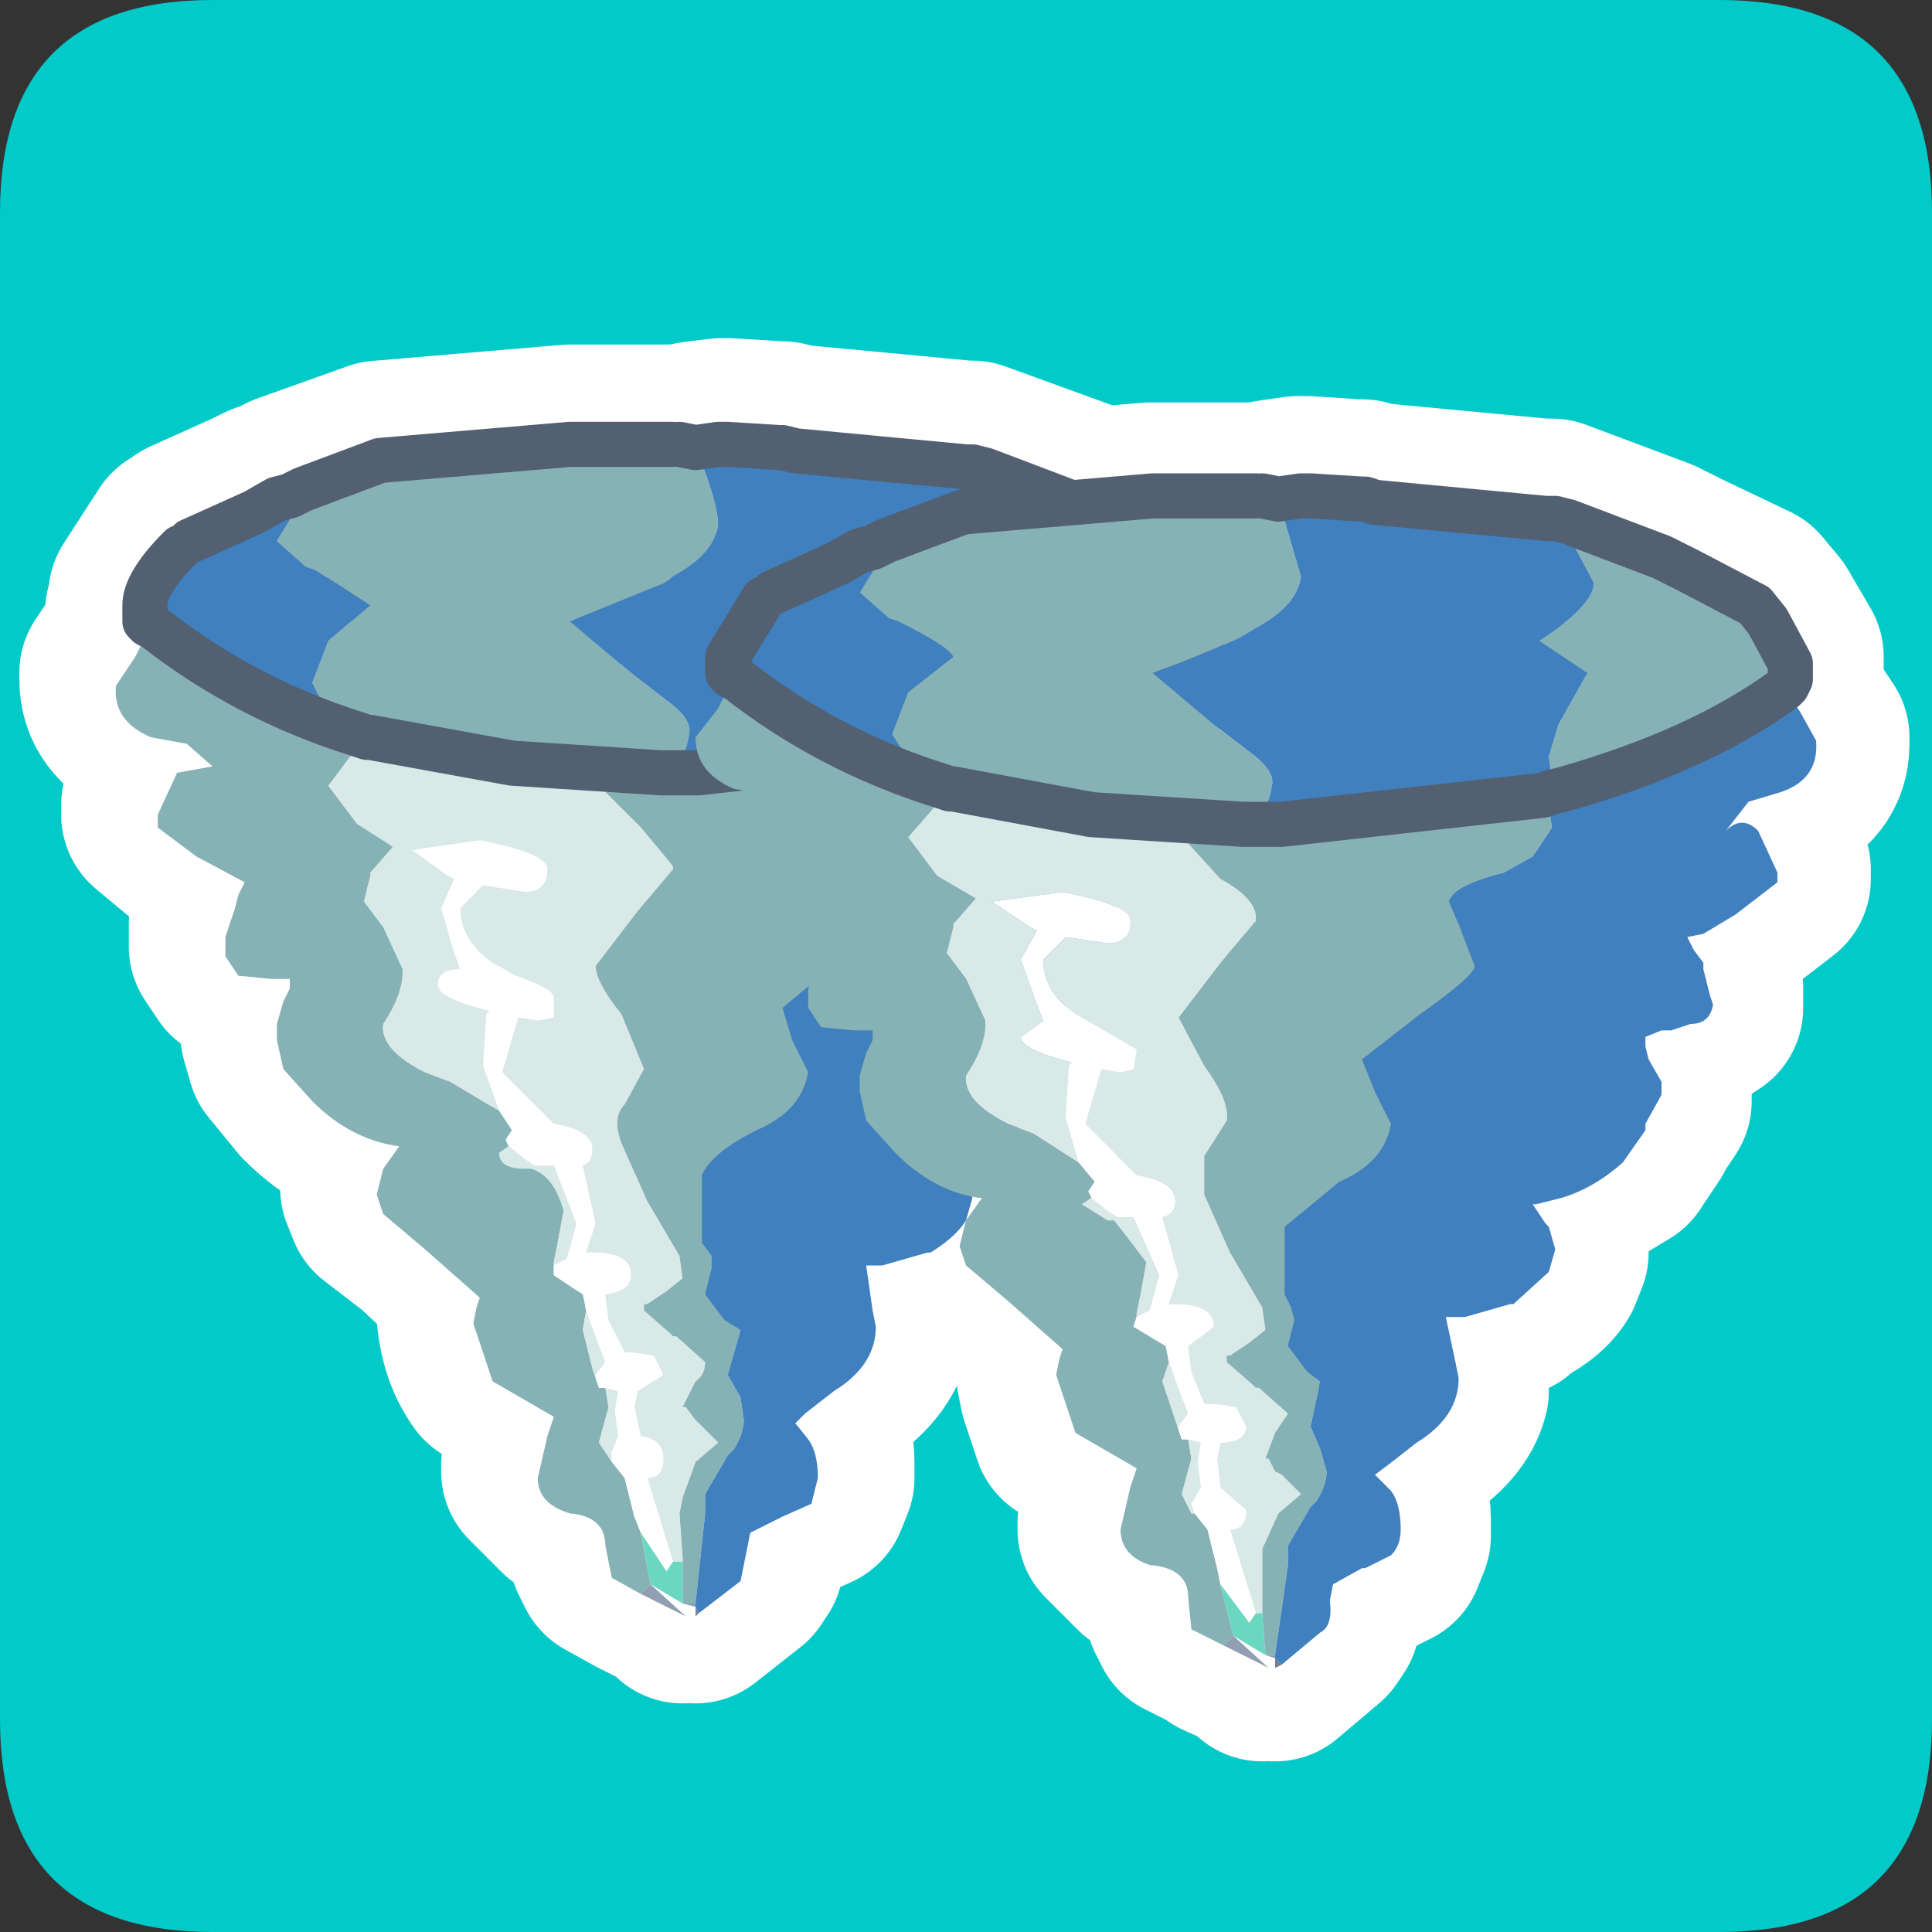 <?xml version="1.0" encoding="UTF-8" standalone="no"?>
<svg xmlns:ffdec="https://www.free-decompiler.com/flash" xmlns:xlink="http://www.w3.org/1999/xlink" ffdec:objectType="frame" height="30.0px" width="30.0px" xmlns="http://www.w3.org/2000/svg">
  <rect width="100%" height="100%" fill="#333333" stroke="none"/>
  <g transform="matrix(1.0, 0.0, 0.0, 1.0, 0.0, 0.0)">
    <use ffdec:characterId="1" height="30.0" transform="matrix(1.0, 0.0, 0.0, 1.0, 0.0, 0.0)" width="30.0" xlink:href="#shape0"/>
    <use ffdec:characterId="3" height="30.0" transform="matrix(1.0, 0.0, 0.0, 1.0, 0.0, 0.0)" width="30.0" xlink:href="#sprite0"/>
  </g>
  <defs>
    <g id="shape0" transform="matrix(1.0, 0.0, 0.0, 1.0, 0.0, 0.0)">
      <path d="M0.0 0.0 L30.0 0.0 30.0 30.0 0.0 30.0 0.0 0.0" fill="#33cc66" fill-opacity="0.0" fill-rule="evenodd" stroke="none"/>
    </g>
    <g id="sprite0" transform="matrix(1.0, 0.0, 0.0, 1.0, 30.0, 30.0)">
      <use ffdec:characterId="2" height="30.0" transform="matrix(1.0, 0.0, 0.0, 1.0, -30.0, -30.0)" width="30.0" xlink:href="#shape1"/>
    </g>
    <g id="shape1" transform="matrix(1.0, 0.0, 0.0, 1.0, 30.0, 30.0)">
      <path d="M0.0 -26.7 L0.0 -3.3 Q0.0 0.0 -3.3 0.0 L-26.7 0.0 Q-30.0 0.0 -30.0 -3.3 L-30.0 -26.7 Q-30.0 -30.0 -26.7 -30.0 L-3.3 -30.0 Q0.0 -30.0 0.0 -26.7" fill="#02cac9" fill-rule="evenodd" stroke="none"/>
      <path d="M-5.9 -21.95 L-4.3 -21.35 -3.9 -21.1 -2.85 -20.6 -2.6 -20.3 -2.25 -19.7 -2.25 -19.55 -2.25 -19.45 -2.35 -19.35 -2.35 -19.4 -2.4 -19.35 Q-3.7 -18.4 -5.75 -17.8 L-5.95 -17.75 -5.75 -17.8 Q-3.7 -18.4 -2.4 -19.35 L-2.35 -19.4 -2.25 -19.55 -2.35 -19.4 -2.35 -19.35 -2.4 -19.3 Q-3.7 -18.3 -5.75 -17.75 L-5.95 -17.65 -5.95 -17.75 -5.95 -17.85 -6.0 -18.25 -5.9 -18.7 -5.4 -19.55 -5.7 -19.75 -6.15 -20.0 Q-5.3 -20.6 -5.3 -20.9 -5.3 -21.3 -5.7 -21.7 -5.9 -21.8 -5.95 -21.85 L-5.9 -21.95 M-11.05 -4.45 L-11.55 -4.7 -11.65 -5.0 -11.55 -4.8 -11.05 -4.55 -11.0 -4.5 -11.05 -4.45 M-11.65 -5.3 Q-11.7 -5.65 -12.2 -5.7 -12.7 -5.85 -12.7 -6.25 L-12.2 -5.75 Q-11.7 -5.7 -11.65 -5.3 M-12.4 -7.2 L-13.4 -7.7 -13.6 -8.4 -13.4 -7.8 -12.4 -7.25 -12.4 -7.2 M-13.6 -9.05 Q-14.1 -9.7 -14.45 -9.8 L-15.1 -10.3 -15.2 -10.65 -15.1 -10.4 -14.45 -9.9 -13.6 -9.1 -13.6 -9.05 M-14.85 -11.4 Q-15.6 -11.45 -16.15 -12.1 L-16.6 -12.6 -16.7 -13.0 -16.6 -12.7 -16.15 -12.15 Q-15.6 -11.55 -14.85 -11.45 L-14.8 -11.45 -14.85 -11.4 M-16.5 -14.0 L-16.8 -14.0 -17.35 -14.05 -17.55 -14.3 -17.55 -14.4 -17.35 -14.1 -16.8 -14.05 -16.5 -14.05 -16.5 -14.0 M-17.25 -15.5 L-18.0 -15.85 -18.6 -16.35 -18.6 -16.45 -18.0 -15.95 -17.2 -15.6 -17.25 -15.5 M-17.85 -17.35 L-18.1 -17.6 -18.7 -17.75 Q-19.3 -18.0 -19.25 -18.55 -19.25 -18.05 -18.7 -17.8 L-18.1 -17.7 -17.75 -17.35 -17.85 -17.35 M-16.5 -21.5 L-15.15 -22.0 -12.15 -22.25 -10.55 -22.25 -10.5 -22.25 -10.2 -22.2 -9.9 -21.05 Q-9.9 -20.6 -10.55 -20.25 -10.65 -20.15 -10.8 -20.1 L-12.15 -19.55 -11.2 -18.7 -10.55 -18.25 Q-10.3 -18.0 -10.35 -17.8 L-10.55 -17.3 -10.6 -17.25 -10.7 -17.15 -10.15 -17.15 -6.15 -17.6 -6.0 -17.45 -5.95 -17.15 Q-5.95 -16.95 -6.25 -16.7 -6.4 -16.6 -6.75 -16.45 L-7.55 -16.0 -7.45 -15.6 Q-7.15 -15.35 -7.2 -14.95 L-8.05 -14.25 -8.9 -13.55 -8.75 -13.05 -8.5 -12.5 Q-8.55 -11.95 -9.25 -11.65 L-10.1 -10.95 -10.1 -9.9 -10.0 -9.65 -9.95 -9.45 -10.1 -9.1 -9.75 -8.7 -9.55 -8.55 -9.7 -7.85 -9.55 -7.45 -9.45 -7.15 -9.7 -6.55 -10.1 -5.95 -10.1 -5.7 -10.25 -4.3 -10.4 -4.3 -10.5 -5.7 -10.45 -5.9 -10.2 -6.5 -9.9 -6.8 -10.15 -7.05 -10.25 -7.15 -10.35 -7.3 -10.4 -7.35 -10.25 -7.7 -10.1 -8.05 Q-10.1 -8.2 -10.55 -8.45 L-11.0 -8.8 -11.0 -8.95 Q-10.85 -9.0 -10.8 -9.2 L-10.55 -9.45 Q-10.3 -9.45 -11.0 -10.55 -11.65 -11.65 -11.35 -12.05 L-11.0 -12.55 -11.4 -13.4 -11.8 -14.2 -11.15 -15.0 -10.55 -15.7 -10.55 -15.75 Q-10.55 -16.05 -11.1 -16.35 L-11.65 -16.9 -10.75 -17.15 -13.1 -17.35 -15.25 -17.75 -15.35 -17.8 -15.25 -17.8 -13.1 -17.4 -10.75 -17.25 -10.7 -17.25 -10.6 -17.25 -10.7 -17.25 -10.75 -17.25 -13.1 -17.4 -15.25 -17.8 -15.35 -17.8 -15.4 -17.8 -16.0 -18.2 Q-16.2 -18.25 -16.2 -18.6 L-15.95 -19.2 -15.25 -19.8 -16.1 -20.3 -16.3 -20.4 -16.7 -20.75 -16.3 -21.45 -16.5 -21.4 -16.5 -21.5" fill="#9db7b6" fill-rule="evenodd" stroke="none"/>
      <path d="M-2.35 -19.35 L-2.35 -19.3 -2.35 -19.2 -2.4 -19.3 -2.35 -19.35 M-10.15 -4.15 L-10.25 -4.1 -10.25 -4.2 -10.2 -4.15 -10.15 -4.15" fill="#74808e" fill-rule="evenodd" stroke="none"/>
      <path d="M-9.9 -22.25 L-9.7 -22.25 -8.95 -22.2 -8.85 -22.2 -8.7 -22.2 -6.05 -21.95 -5.95 -21.85 Q-5.9 -21.8 -5.7 -21.7 -5.3 -21.3 -5.3 -20.9 -5.3 -20.6 -6.15 -20.0 L-5.7 -19.75 -5.4 -19.55 -5.9 -18.7 -6.0 -18.25 -5.95 -17.85 -5.95 -17.75 -5.95 -17.65 -5.75 -17.75 Q-3.7 -18.3 -2.4 -19.3 L-2.35 -19.2 -2.15 -18.9 -1.85 -18.45 Q-1.8 -17.85 -2.4 -17.65 L-2.9 -17.55 -3.25 -17.2 -3.3 -17.15 -2.9 -17.6 -2.4 -17.75 Q-1.85 -17.95 -1.85 -18.45 -1.85 -17.95 -2.4 -17.75 L-2.9 -17.6 -3.3 -17.15 -3.25 -17.2 -3.3 -17.1 Q-3.05 -17.35 -2.75 -17.1 L-2.45 -16.5 -2.45 -16.45 -2.45 -16.35 -2.45 -16.25 -3.1 -15.8 -3.65 -15.5 -3.8 -15.4 -3.85 -15.5 -3.65 -15.6 -3.1 -15.85 -2.45 -16.35 -3.1 -15.85 -3.65 -15.6 -3.85 -15.5 -3.8 -15.4 -3.85 -15.4 -3.75 -15.2 -3.65 -15.0 -3.6 -14.95 -3.5 -14.65 -3.5 -14.6 -3.5 -14.5 -3.5 -14.35 Q-3.5 -14.05 -3.8 -14.05 L-4.15 -14.0 -4.25 -14.0 -4.55 -13.85 -4.55 -13.95 -4.25 -14.05 -4.15 -14.05 -3.8 -14.15 -3.5 -14.35 -3.8 -14.15 -4.15 -14.05 -4.25 -14.05 -4.55 -13.95 -4.55 -13.85 -4.55 -13.75 -4.45 -13.55 -4.3 -13.2 -4.3 -13.05 -4.3 -12.9 -4.5 -12.5 -4.55 -12.45 -4.85 -11.95 Q-5.3 -11.55 -5.85 -11.4 L-6.15 -11.25 -6.25 -11.35 -6.2 -11.35 -5.85 -11.45 -4.85 -12.05 -4.55 -12.5 -4.5 -12.6 -4.3 -12.9 -4.5 -12.6 -4.55 -12.5 -4.85 -12.05 -5.85 -11.45 -6.2 -11.35 -6.25 -11.35 -6.15 -11.25 -6.25 -11.25 -6.05 -11.0 -6.0 -10.95 -5.9 -10.75 -5.9 -10.55 -6.0 -10.25 -6.6 -9.75 -6.6 -9.7 -7.3 -9.55 -7.5 -9.55 -7.6 -9.55 -7.6 -9.65 -7.5 -9.65 -7.3 -9.65 -6.6 -9.8 -6.6 -9.85 Q-6.15 -10.05 -6.0 -10.3 L-5.9 -10.55 -6.0 -10.3 Q-6.15 -10.05 -6.6 -9.85 L-6.6 -9.8 -7.3 -9.65 -7.5 -9.65 -7.6 -9.65 -7.6 -9.55 -7.6 -9.5 -7.45 -8.85 -7.45 -8.65 -7.45 -8.55 -7.45 -8.4 Q-7.5 -7.95 -8.1 -7.6 -8.35 -7.3 -8.55 -7.25 L-8.65 -7.1 -8.7 -7.15 -8.7 -7.2 -8.55 -7.3 Q-8.35 -7.4 -8.1 -7.65 -7.55 -8.0 -7.45 -8.4 -7.55 -8.0 -8.1 -7.65 -8.35 -7.4 -8.55 -7.3 L-8.7 -7.2 -8.7 -7.15 -8.65 -7.1 -8.7 -7.1 -8.7 -7.05 -8.5 -6.8 -8.35 -6.4 -8.35 -6.15 -8.45 -5.85 Q-8.55 -5.7 -8.85 -5.65 L-8.9 -5.65 -9.4 -5.4 -9.45 -5.25 -9.45 -5.15 -9.45 -5.05 -9.45 -4.85 -9.55 -4.6 -10.15 -4.15 -10.2 -4.15 -10.25 -4.2 -10.25 -4.3 -10.1 -5.7 -10.1 -5.95 -9.7 -6.55 -9.45 -7.15 -9.55 -7.45 -9.7 -7.85 -9.55 -8.55 -9.75 -8.7 -10.1 -9.1 -9.95 -9.45 -10.0 -9.65 -10.1 -9.9 -10.1 -10.95 -9.25 -11.65 Q-8.55 -11.95 -8.5 -12.5 L-8.75 -13.05 -8.9 -13.55 -8.05 -14.25 -7.2 -14.95 Q-7.15 -15.35 -7.45 -15.6 L-7.55 -16.0 -6.75 -16.45 Q-6.4 -16.6 -6.25 -16.7 -5.95 -16.95 -5.95 -17.15 L-6.0 -17.45 -6.15 -17.6 -10.15 -17.15 -10.7 -17.15 -10.6 -17.25 -10.15 -17.25 -6.15 -17.7 -5.95 -17.75 -6.15 -17.7 -10.15 -17.25 -10.6 -17.25 -10.55 -17.3 -10.35 -17.8 Q-10.3 -18.0 -10.55 -18.25 L-11.2 -18.7 -12.15 -19.55 -10.8 -20.1 Q-10.65 -20.15 -10.55 -20.25 -9.9 -20.6 -9.9 -21.05 L-10.2 -22.2 -9.9 -22.25 M-18.7 -19.5 L-18.75 -19.55 -18.75 -19.65 -18.75 -19.8 -18.75 -19.85 -18.25 -20.7 -18.1 -20.7 -18.1 -20.75 -18.05 -20.8 -17.1 -21.25 -16.9 -21.35 -16.8 -21.35 -16.7 -21.35 -16.5 -21.4 -16.3 -21.45 -16.7 -20.75 -16.3 -20.4 -16.1 -20.3 -15.25 -19.8 -15.95 -19.2 -16.2 -18.6 Q-16.2 -18.25 -16.0 -18.2 L-15.4 -17.8 Q-17.15 -18.35 -18.65 -19.5 L-18.7 -19.55 -18.75 -19.55 -18.7 -19.55 -18.65 -19.5 Q-17.15 -18.35 -15.4 -17.8 L-15.35 -17.8 -15.35 -17.75 Q-17.15 -18.25 -18.65 -19.4 L-18.7 -19.5 -18.7 -19.55 -18.7 -19.5 M-9.45 -4.85 L-9.55 -4.7 -10.2 -4.15 -9.55 -4.7 -9.45 -4.85 M-9.45 -5.25 L-9.4 -5.45 -8.9 -5.7 -8.85 -5.7 -8.45 -5.9 -8.35 -6.15 -8.45 -5.9 -8.85 -5.7 -8.9 -5.7 -9.4 -5.45 -9.45 -5.25" fill="#698e92" fill-rule="evenodd" stroke="none"/>
      <path d="M-10.25 -22.25 L-10.15 -22.25 -10.1 -22.25 -9.9 -22.25 -10.2 -22.2 -10.25 -22.25 M-6.05 -21.95 L-5.9 -21.95 -5.95 -21.85 -6.05 -21.95 M-10.25 -4.2 L-10.4 -4.3 -10.25 -4.3 -10.25 -4.2 M-10.95 -4.6 L-10.55 -4.3 -10.4 -4.15 -10.35 -4.1 -11.05 -4.45 -11.0 -4.5 -10.95 -4.6 M-18.7 -19.45 L-18.7 -19.5 -18.65 -19.4 -18.75 -19.3 -18.7 -19.45 M-16.7 -21.4 L-16.5 -21.5 -16.5 -21.4 -16.7 -21.35 -16.7 -21.4 M-15.35 -17.8 L-15.25 -17.75 -15.35 -17.75 -15.35 -17.8 M-10.55 -4.3 L-11.0 -4.5 -10.55 -4.3" fill="#929fb2" fill-rule="evenodd" stroke="none"/>
      <path d="M-10.5 -22.25 L-10.25 -22.25 -10.2 -22.2 -10.5 -22.25 M-16.7 -21.35 L-16.8 -21.35 -16.7 -21.4 -16.7 -21.35" fill="#c1d3e7" fill-rule="evenodd" stroke="none"/>
      <path d="M-10.4 -4.3 L-10.95 -4.6 Q-11.25 -5.15 -11.0 -5.6 L-11.25 -6.25 -11.0 -6.25 Q-10.75 -6.25 -10.75 -6.55 L-11.15 -6.9 Q-11.55 -6.95 -11.55 -6.6 L-11.5 -6.5 -11.55 -6.5 -11.7 -6.8 -11.6 -7.3 -11.65 -7.65 -11.2 -7.6 -10.75 -7.85 Q-10.75 -8.25 -11.2 -8.2 -11.75 -8.15 -11.75 -7.85 L-11.75 -7.8 -11.85 -7.9 -12.0 -8.55 -11.9 -8.95 -11.85 -8.95 -11.9 -9.05 -11.9 -9.1 -11.75 -9.1 Q-11.2 -9.1 -11.2 -9.4 -11.2 -9.75 -11.85 -9.7 L-12.4 -9.5 -12.4 -9.6 -12.35 -9.85 -12.3 -10.4 Q-12.45 -10.95 -12.75 -11.0 L-12.9 -11.0 -13.25 -11.25 -13.15 -11.4 -12.9 -11.2 -12.25 -11.05 Q-11.85 -11.05 -11.85 -11.35 -11.85 -11.65 -12.5 -11.7 L-13.05 -11.65 -14.05 -12.35 -14.45 -12.5 Q-15.15 -12.9 -15.1 -13.25 -14.75 -13.75 -14.75 -14.05 L-14.75 -14.1 -15.1 -14.75 -15.4 -15.15 -15.25 -15.6 -14.95 -16.05 -15.5 -16.4 -15.95 -16.95 -15.6 -17.35 -15.35 -17.75 -15.25 -17.75 -13.1 -17.35 -10.75 -17.15 -11.65 -16.9 -11.1 -16.35 Q-10.55 -16.05 -10.55 -15.75 L-10.55 -15.7 -11.15 -15.0 -11.8 -14.2 -11.4 -13.4 -11.0 -12.55 -11.35 -12.05 Q-11.65 -11.65 -11.0 -10.55 -10.3 -9.45 -10.55 -9.45 L-10.8 -9.2 Q-10.85 -9.0 -11.0 -8.95 L-11.0 -8.8 -10.55 -8.45 Q-10.1 -8.2 -10.1 -8.05 L-10.25 -7.7 -10.4 -7.35 -10.35 -7.3 -10.25 -7.15 -10.15 -7.05 -9.9 -6.8 -10.2 -6.5 -10.45 -5.9 -10.5 -5.7 -10.4 -4.3 M-14.25 -13.85 Q-14.25 -13.6 -12.7 -13.35 L-12.45 -13.4 -12.4 -13.65 Q-12.4 -13.85 -13.3 -14.1 -14.25 -14.3 -14.25 -13.85 M-13.6 -16.15 L-14.65 -16.0 Q-14.65 -15.85 -14.1 -15.6 L-12.85 -15.35 Q-12.55 -15.35 -12.55 -15.65 -12.55 -15.9 -13.6 -16.15" fill="#bfd0d0" fill-rule="evenodd" stroke="none"/>
      <path d="M-13.05 -11.65 L-12.5 -11.7 Q-11.85 -11.65 -11.85 -11.35 -11.85 -11.05 -12.25 -11.05 L-12.9 -11.2 -13.15 -11.4 -13.2 -11.45 -13.05 -11.65 M-12.4 -9.5 L-11.85 -9.7 Q-11.2 -9.75 -11.2 -9.4 -11.2 -9.1 -11.75 -9.1 L-11.9 -9.1 Q-12.45 -9.15 -12.45 -9.4 L-12.4 -9.5 M-11.75 -7.8 L-11.75 -7.85 Q-11.75 -8.15 -11.2 -8.2 -10.75 -8.25 -10.75 -7.85 L-11.2 -7.6 -11.65 -7.65 -11.7 -7.65 -11.75 -7.8 M-11.5 -6.5 L-11.55 -6.6 Q-11.55 -6.95 -11.15 -6.9 L-10.75 -6.55 Q-10.75 -6.25 -11.0 -6.25 L-11.25 -6.25 -11.5 -6.5 M-13.6 -16.15 Q-12.55 -15.9 -12.55 -15.65 -12.55 -15.35 -12.85 -15.35 L-14.1 -15.6 Q-14.65 -15.85 -14.65 -16.0 L-13.6 -16.15 M-14.25 -13.85 Q-14.25 -14.3 -13.3 -14.1 -12.4 -13.85 -12.4 -13.65 L-12.45 -13.4 -12.7 -13.35 Q-14.25 -13.6 -14.25 -13.85" fill="#ffffff" fill-rule="evenodd" stroke="none"/>
      <path d="M-2.25 -19.7 L-2.25 -19.8 -2.6 -20.4 -2.85 -20.7 -3.9 -21.2 -4.3 -21.4 -5.9 -22.0 -6.05 -22.0 -8.7 -22.25 -8.85 -22.3 -8.95 -22.3 -9.7 -22.35 -9.85 -22.35 -10.2 -22.3 -10.5 -22.25 M-5.95 -17.75 L-5.75 -17.8 Q-3.7 -18.4 -2.4 -19.35 L-2.35 -19.4 -2.25 -19.55 -2.25 -19.7 M-2.35 -19.35 L-2.35 -19.3 -2.15 -19.0 -1.85 -18.55 -1.85 -18.45 Q-1.85 -17.95 -2.4 -17.75 L-2.9 -17.6 -3.3 -17.15 -3.25 -17.2 -2.75 -17.15 -2.45 -16.5 -2.45 -16.45 -2.45 -16.35 -3.1 -15.85 -3.65 -15.6 -3.85 -15.5 -3.8 -15.4 -3.75 -15.3 -3.65 -15.1 -3.6 -15.0 -3.5 -14.65 -3.5 -14.6 -3.5 -14.5 -3.5 -14.35 -3.8 -14.15 -4.15 -14.05 -4.25 -14.05 -4.55 -13.95 -4.55 -13.85 -4.45 -13.6 -4.3 -13.25 -4.3 -13.2 -4.3 -13.05 -4.3 -12.9 -4.5 -12.6 -4.55 -12.5 -4.85 -12.05 -5.85 -11.45 -6.2 -11.35 -6.25 -11.35 -6.15 -11.25 -6.05 -11.05 -6.0 -11.0 -5.9 -10.75 -5.9 -10.55 -6.0 -10.3 Q-6.15 -10.05 -6.6 -9.85 L-6.6 -9.8 -7.3 -9.65 -7.5 -9.65 -7.6 -9.65 -7.6 -9.55 -7.45 -8.95 -7.45 -8.85 -7.45 -8.65 -7.45 -8.55 -7.45 -8.4 Q-7.55 -8.0 -8.1 -7.65 -8.35 -7.4 -8.55 -7.3 L-8.7 -7.2 -8.7 -7.15 -8.65 -7.1 -8.5 -6.9 Q-8.35 -6.75 -8.35 -6.4 L-8.35 -6.15 -8.45 -5.9 -8.85 -5.7 -8.9 -5.7 -9.4 -5.45 -9.45 -5.25 -9.45 -5.15 -9.45 -5.05 -9.45 -4.85 -9.55 -4.7 -10.2 -4.15 M-10.55 -4.3 L-10.4 -4.15 M-11.65 -5.0 L-11.65 -5.1 -11.65 -5.25 -11.65 -5.3 Q-11.7 -5.7 -12.2 -5.75 L-12.7 -6.25 -12.7 -6.35 -12.55 -7.0 -12.4 -7.2 -12.4 -7.25 -13.4 -7.8 -13.6 -8.4 -13.65 -8.65 -13.65 -8.75 -13.65 -9.0 -13.6 -9.05 -13.6 -9.1 -14.45 -9.9 -15.1 -10.4 -15.2 -10.65 -15.2 -10.75 -15.1 -11.1 -14.85 -11.4 -14.8 -11.45 -14.85 -11.45 Q-15.6 -11.55 -16.15 -12.15 L-16.6 -12.7 -16.7 -13.0 -16.7 -13.15 -16.7 -13.25 -16.7 -13.35 -16.65 -13.7 -16.5 -13.9 -16.5 -14.0 -16.5 -14.05 -16.8 -14.05 -17.35 -14.1 -17.55 -14.4 -17.55 -14.65 -17.55 -14.75 -17.4 -15.15 -17.35 -15.4 -17.25 -15.5 -17.2 -15.6 -18.0 -15.95 -18.6 -16.45 -18.6 -16.5 -18.6 -16.6 -18.25 -17.25 -17.85 -17.35 -17.75 -17.35 -18.1 -17.7 -18.7 -17.8 Q-19.25 -18.05 -19.25 -18.55 L-19.25 -18.65 -18.95 -19.1 -18.75 -19.35 -18.7 -19.45 -18.7 -19.5 -18.7 -19.55 -18.65 -19.5 Q-17.15 -18.35 -15.4 -17.8 L-15.35 -17.8 -15.25 -17.8 -13.1 -17.4 -10.75 -17.25 -10.7 -17.25 -10.6 -17.25 -10.15 -17.25 -6.15 -17.7 -5.95 -17.75 M-18.75 -19.55 L-18.8 -19.6 -18.75 -19.65 -18.75 -19.8 -18.75 -19.85 -18.25 -20.7 M-18.05 -20.8 L-17.1 -21.25 -16.9 -21.35 -16.7 -21.4 -16.5 -21.5 -15.15 -22.0 -12.15 -22.25 -10.55 -22.25 M-2.35 -19.35 L-2.35 -19.4 M-18.75 -19.65 L-18.75 -19.55 -18.7 -19.55 M-11.0 -4.5 L-10.55 -4.3 M-11.0 -4.5 L-11.05 -4.55 -11.55 -4.8 -11.65 -5.0" fill="none" stroke="#ffffff" stroke-linecap="round" stroke-linejoin="round" stroke-width="3.0"/>
      <path d="M-25.5 -22.3 L-25.3 -22.35 -25.7 -21.65 -25.25 -21.3 -25.1 -21.2 -24.25 -20.7 -24.9 -20.1 -25.15 -19.5 Q-25.15 -19.15 -24.95 -19.1 -24.45 -18.9 -24.35 -18.7 -26.15 -19.25 -27.6 -20.4 L-27.7 -20.45 -27.75 -20.45 -27.7 -20.45 -27.6 -20.4 Q-26.15 -19.25 -24.35 -18.7 L-24.3 -18.7 -24.3 -18.65 Q-26.15 -19.15 -27.6 -20.3 L-27.7 -20.4 -27.75 -20.45 -27.75 -20.55 -27.75 -20.7 -27.75 -20.75 -27.2 -21.6 -27.1 -21.6 -27.1 -21.65 -27.05 -21.7 -26.05 -22.15 -25.85 -22.25 -25.8 -22.25 -25.7 -22.25 -25.5 -22.3 M-19.6 -18.15 L-19.55 -18.2 Q-19.35 -18.35 -19.3 -18.7 -19.25 -18.9 -19.55 -19.15 L-20.2 -19.6 Q-21.15 -20.25 -21.15 -20.45 L-19.8 -21.0 Q-19.65 -21.05 -19.55 -21.15 -18.9 -21.5 -18.85 -21.95 L-19.2 -23.1 -18.85 -23.15 -18.7 -23.15 -17.9 -23.1 -17.85 -23.1 -17.65 -23.1 -15.0 -22.85 -14.95 -22.75 -14.7 -22.6 Q-14.3 -22.2 -14.3 -21.8 -14.3 -21.5 -15.15 -20.9 L-14.7 -20.65 -14.35 -20.45 -14.85 -19.6 -15.0 -19.15 -14.95 -18.75 -14.95 -18.65 -15.1 -18.6 -19.15 -18.15 -19.6 -18.15 -19.15 -18.15 -15.1 -18.6 -14.95 -18.65 -14.95 -18.55 -14.75 -18.65 Q-12.65 -19.2 -11.35 -20.2 L-11.3 -20.1 -11.1 -19.8 -10.8 -19.35 -10.8 -19.3 Q-10.85 -18.75 -11.4 -18.55 L-11.9 -18.45 -12.2 -18.1 -12.25 -18.05 -11.9 -18.5 -11.4 -18.65 Q-10.85 -18.85 -10.8 -19.3 -10.85 -18.85 -11.4 -18.65 L-11.9 -18.5 -12.25 -18.05 -12.2 -18.1 -12.25 -18.0 Q-12.0 -18.25 -11.7 -18.0 L-11.45 -17.4 -11.45 -17.35 -11.45 -17.25 -11.45 -17.15 -12.1 -16.7 -12.6 -16.4 -12.8 -16.3 -12.75 -16.1 -12.6 -15.9 -12.55 -15.85 -12.5 -15.55 -12.5 -15.5 -12.5 -15.4 -12.45 -15.25 -12.8 -14.95 -13.1 -14.9 -13.25 -14.9 -13.5 -14.75 -13.5 -14.85 -13.25 -14.95 -13.1 -14.95 -12.8 -15.05 Q-12.55 -15.05 -12.45 -15.25 -12.55 -15.05 -12.8 -15.05 L-13.1 -14.95 -13.25 -14.95 -13.5 -14.85 -13.5 -14.75 -13.5 -14.65 -13.45 -14.5 -13.45 -14.45 -13.25 -14.1 -13.25 -13.95 -13.25 -13.8 -13.45 -13.4 -13.5 -13.35 -13.85 -12.85 Q-14.3 -12.45 -14.8 -12.3 L-15.15 -12.15 -15.2 -12.25 -14.8 -12.35 -13.85 -12.95 -13.5 -13.4 -13.45 -13.5 -13.25 -13.8 -13.45 -13.5 -13.5 -13.4 -13.85 -12.95 -14.8 -12.35 -15.2 -12.25 -15.15 -12.15 -15.2 -12.15 -15.0 -11.9 -15.0 -11.85 -14.9 -11.65 -14.9 -11.45 -15.0 -11.15 Q-15.15 -10.85 -15.55 -10.65 L-15.6 -10.6 -16.3 -10.45 -16.5 -10.45 -16.55 -10.45 -16.55 -10.4 -16.45 -9.75 -16.4 -9.55 -16.4 -9.45 Q-16.4 -8.9 -17.05 -8.5 L-17.5 -8.15 -17.65 -8.0 -17.65 -8.1 -17.5 -8.2 -17.05 -8.55 Q-16.45 -8.95 -16.4 -9.45 -16.45 -8.95 -17.05 -8.55 L-17.5 -8.2 -17.65 -8.1 -17.65 -8.0 -17.65 -7.95 -17.45 -7.7 Q-17.3 -7.55 -17.3 -7.3 L-17.3 -7.05 -17.4 -6.75 Q-17.55 -6.6 -17.85 -6.55 L-18.35 -6.3 -18.4 -6.15 -18.4 -6.05 -18.4 -5.95 -18.4 -5.75 -18.5 -5.5 -19.15 -5.05 -19.2 -5.05 -19.2 -5.1 -19.2 -5.2 -19.05 -6.6 -19.05 -6.85 -18.7 -7.45 -18.45 -8.05 -18.5 -8.35 -18.7 -8.75 -18.5 -9.45 -18.75 -9.6 -19.05 -10.0 -18.95 -10.35 -18.95 -10.55 -19.1 -10.8 -19.1 -11.85 Q-18.95 -12.2 -18.25 -12.55 -17.55 -12.85 -17.45 -13.4 L-17.7 -13.95 -17.85 -14.45 -17.0 -15.15 -16.15 -15.85 Q-16.1 -16.25 -16.4 -16.5 L-16.55 -16.9 Q-16.5 -17.15 -15.7 -17.35 L-15.2 -17.6 -14.95 -18.05 -15.0 -18.35 -15.1 -18.5 -19.15 -18.05 -19.65 -18.05 -19.6 -18.15 M-27.7 -20.4 L-27.7 -20.45 -27.7 -20.4 M-12.8 -16.3 L-12.8 -16.4 -12.6 -16.5 -12.1 -16.75 -11.45 -17.25 -12.1 -16.75 -12.6 -16.5 -12.8 -16.4 -12.8 -16.3 M-16.55 -10.45 L-16.55 -10.55 -16.5 -10.55 -16.3 -10.55 -15.6 -10.7 -15.55 -10.75 -15.0 -11.2 -14.9 -11.45 -15.0 -11.2 -15.55 -10.75 -15.6 -10.7 -16.3 -10.55 -16.5 -10.55 -16.55 -10.55 -16.55 -10.45 M-18.4 -6.15 L-18.35 -6.35 -17.85 -6.6 -17.4 -6.8 -17.3 -7.05 -17.4 -6.8 -17.85 -6.6 -18.35 -6.35 -18.4 -6.15 M-18.4 -5.75 L-18.5 -5.6 -19.2 -5.05 -18.5 -5.6 -18.4 -5.75" fill="#698e92" fill-rule="evenodd" stroke="none"/>
      <path d="M-24.35 -18.7 Q-24.45 -18.9 -24.95 -19.1 -25.15 -19.15 -25.15 -19.5 L-24.9 -20.1 -24.25 -20.7 -25.1 -21.2 -25.25 -21.3 -25.7 -21.65 -25.3 -22.35 -25.5 -22.3 -25.5 -22.4 -24.1 -22.9 -21.15 -23.15 -19.55 -23.15 -19.45 -23.15 -19.2 -23.1 -18.85 -21.95 Q-18.9 -21.5 -19.55 -21.15 -19.65 -21.05 -19.8 -21.0 L-21.15 -20.45 Q-21.15 -20.25 -20.2 -19.6 L-19.55 -19.15 Q-19.25 -18.9 -19.3 -18.7 -19.35 -18.35 -19.55 -18.2 L-19.6 -18.15 -19.75 -18.15 -22.05 -18.3 -24.25 -18.7 -24.3 -18.7 -24.25 -18.7 -22.05 -18.3 -19.75 -18.15 -19.6 -18.15 -19.65 -18.05 -19.15 -18.05 -15.1 -18.5 -15.0 -18.35 -14.95 -18.05 -15.2 -17.6 -15.7 -17.35 Q-16.5 -17.15 -16.55 -16.9 L-16.4 -16.5 Q-16.1 -16.25 -16.15 -15.85 L-17.0 -15.15 -17.85 -14.45 -17.7 -13.95 -17.45 -13.4 Q-17.55 -12.85 -18.25 -12.55 -18.95 -12.2 -19.1 -11.85 L-19.1 -10.8 -18.95 -10.55 -18.95 -10.35 -19.05 -10.0 -18.75 -9.6 -18.5 -9.45 -18.7 -8.75 -18.5 -8.35 -18.45 -8.05 -18.7 -7.45 -19.05 -6.85 -19.05 -6.6 -19.2 -5.2 -19.4 -5.2 -19.45 -6.6 -19.4 -6.8 -19.2 -7.4 -18.85 -7.7 -19.15 -7.95 -19.2 -8.05 -19.35 -8.2 -19.4 -8.25 -19.2 -8.6 -19.05 -8.95 -19.5 -9.35 -19.55 -9.35 -20.0 -9.7 -20.0 -9.85 -19.95 -9.85 -19.8 -10.1 -19.5 -10.35 Q-19.25 -10.35 -19.95 -11.45 -20.65 -12.55 -20.3 -12.95 L-20.0 -13.45 -20.35 -14.3 -20.75 -15.1 -20.1 -15.9 -19.55 -16.6 -19.55 -16.65 -20.05 -17.25 -20.6 -17.8 -19.75 -18.05 -22.05 -18.25 -24.25 -18.65 -24.3 -18.7 -24.35 -18.7 M-28.2 -19.45 Q-28.2 -18.95 -27.65 -18.7 L-27.1 -18.6 -26.7 -18.25 -26.8 -18.25 -27.1 -18.5 -27.65 -18.65 Q-28.25 -18.9 -28.2 -19.45 M-27.55 -17.35 L-26.95 -16.85 -26.2 -16.5 -26.25 -16.4 -26.95 -16.75 -27.55 -17.25 -27.55 -17.35 M-26.5 -15.3 L-26.3 -15.0 -25.8 -14.95 -25.5 -14.95 -25.5 -14.9 -25.8 -14.9 -26.3 -14.95 -26.5 -15.2 -26.5 -15.3 M-25.7 -13.95 L-25.6 -13.6 -25.15 -13.05 Q-24.55 -12.45 -23.8 -12.35 L-23.8 -12.3 Q-24.55 -12.35 -25.15 -13.0 L-25.6 -13.5 -25.7 -13.95 M-24.15 -11.55 L-24.05 -11.3 -23.4 -10.8 -22.55 -10.0 -22.55 -9.95 -23.4 -10.7 -24.05 -11.2 -24.15 -11.55 M-22.65 -9.55 Q-22.6 -9.05 -22.35 -8.7 L-21.4 -8.15 -21.4 -8.1 -22.35 -8.6 -22.65 -9.55 M-21.65 -7.15 L-21.15 -6.65 Q-20.6 -6.6 -20.6 -6.15 -20.65 -6.55 -21.15 -6.6 -21.65 -6.75 -21.65 -7.15 M-20.6 -5.9 L-20.5 -5.7 -20.05 -5.45 -19.95 -5.4 -20.05 -5.35 -20.5 -5.6 -20.6 -5.9 M-14.95 -22.75 L-14.9 -22.85 -13.25 -22.25 -12.85 -22.0 -11.8 -21.5 -11.6 -21.2 -11.25 -20.6 -11.25 -20.45 -11.3 -20.3 -11.35 -20.25 Q-12.65 -19.3 -14.75 -18.7 L-14.95 -18.65 -14.75 -18.7 Q-12.65 -19.3 -11.35 -20.25 L-11.3 -20.3 -11.25 -20.45 -11.25 -20.35 -11.3 -20.25 -11.35 -20.2 Q-12.65 -19.2 -14.75 -18.65 L-14.95 -18.55 -14.95 -18.65 -14.95 -18.75 -15.0 -19.15 -14.85 -19.6 -14.35 -20.45 -14.7 -20.65 -15.15 -20.9 Q-14.3 -21.5 -14.3 -21.8 -14.3 -22.2 -14.7 -22.6 L-14.95 -22.75 M-11.3 -20.3 L-11.3 -20.25 -11.3 -20.3" fill="#9db7b6" fill-rule="evenodd" stroke="none"/>
      <path d="M-25.5 -22.3 L-25.7 -22.25 -25.7 -22.3 -25.5 -22.4 -25.5 -22.3 M-24.25 -18.65 L-24.3 -18.65 -24.3 -18.7 -24.25 -18.65 M-27.6 -20.3 L-27.75 -20.2 -27.7 -20.35 -27.7 -20.4 -27.6 -20.3 M-19.95 -5.4 L-19.9 -5.5 -19.55 -5.2 -19.4 -5.05 -19.35 -5.0 -20.05 -5.35 -19.95 -5.4 -19.55 -5.2 -19.95 -5.4 M-14.9 -22.85 L-14.95 -22.75 -15.0 -22.85 -14.9 -22.85 M-19.2 -5.1 L-19.4 -5.2 -19.2 -5.2 -19.2 -5.1 M-19.2 -23.15 L-19.15 -23.15 -19.05 -23.15 -18.85 -23.15 -19.2 -23.1 -19.2 -23.15" fill="#929fb2" fill-rule="evenodd" stroke="none"/>
      <path d="M-24.3 -18.65 L-24.25 -18.65 -22.05 -18.25 -19.75 -18.05 -20.6 -17.8 -20.05 -17.25 -19.55 -16.65 -19.55 -16.6 -20.1 -15.9 -20.75 -15.1 -20.35 -14.3 -20.0 -13.45 -20.3 -12.95 Q-20.65 -12.55 -19.95 -11.45 -19.25 -10.35 -19.5 -10.35 L-19.8 -10.1 -19.95 -9.85 -20.0 -9.85 -20.0 -9.7 -19.55 -9.35 -19.5 -9.35 -19.05 -8.95 -19.2 -8.6 -19.4 -8.25 -19.35 -8.2 -19.2 -8.05 -19.15 -7.95 -18.85 -7.7 -19.2 -7.4 -19.4 -6.8 -19.45 -6.6 -19.4 -5.2 -19.9 -5.5 Q-20.25 -6.05 -20.0 -6.5 L-20.25 -7.15 -20.0 -7.15 Q-19.7 -7.15 -19.7 -7.45 L-20.1 -7.8 -20.5 -7.5 -20.5 -7.4 -20.7 -7.7 -20.55 -8.2 -20.6 -8.55 -20.15 -8.5 Q-19.7 -8.5 -19.7 -8.75 -19.7 -9.15 -20.2 -9.1 L-20.75 -8.75 -20.75 -8.7 -20.8 -8.8 -20.95 -9.45 -20.9 -9.85 -20.8 -9.85 -20.85 -9.95 -20.9 -10.0 -20.75 -10.0 Q-20.2 -10.0 -20.2 -10.3 -20.2 -10.65 -20.8 -10.6 L-21.4 -10.4 -21.4 -10.5 -21.35 -10.75 -21.25 -11.3 -21.75 -11.9 -21.85 -11.9 Q-22.25 -11.9 -22.25 -12.15 L-22.1 -12.3 -21.85 -12.1 -21.2 -11.95 Q-20.8 -11.95 -20.8 -12.25 -20.8 -12.55 -21.45 -12.6 L-22.05 -12.55 Q-22.05 -12.8 -23.0 -13.25 L-23.4 -13.4 Q-24.1 -13.8 -24.05 -14.15 -23.75 -14.65 -23.75 -14.95 L-23.75 -15.0 -24.05 -15.65 -24.35 -16.05 -24.25 -16.5 -23.9 -16.95 -24.45 -17.3 -24.9 -17.85 -24.6 -18.25 -24.3 -18.65 M-21.4 -14.3 L-21.4 -14.55 Q-21.4 -14.75 -22.25 -15.0 -23.2 -15.2 -23.2 -14.75 L-21.65 -14.25 -21.4 -14.3 M-21.85 -16.25 Q-21.5 -16.25 -21.5 -16.55 -21.5 -16.8 -22.55 -17.05 L-23.6 -16.9 -23.05 -16.5 -21.85 -16.25" fill="#bfd0d0" fill-rule="evenodd" stroke="none"/>
      <path d="M-25.7 -22.25 L-25.8 -22.25 -25.7 -22.3 -25.7 -22.25 M-19.2 -23.1 L-19.45 -23.15 -19.2 -23.15 -19.2 -23.1" fill="#c1d3e7" fill-rule="evenodd" stroke="none"/>
      <path d="M-22.05 -12.55 L-21.45 -12.6 Q-20.8 -12.55 -20.8 -12.25 -20.8 -11.95 -21.2 -11.95 L-21.85 -12.1 -22.1 -12.3 -22.15 -12.35 -22.05 -12.55 M-21.4 -10.4 L-20.8 -10.6 Q-20.2 -10.65 -20.2 -10.3 -20.2 -10.0 -20.75 -10.0 L-20.9 -10.0 -21.4 -10.3 -21.4 -10.4 M-20.75 -8.7 L-20.75 -8.75 -20.2 -9.1 Q-19.7 -9.15 -19.7 -8.75 -19.7 -8.5 -20.15 -8.5 L-20.6 -8.55 -20.7 -8.55 -20.75 -8.7 M-20.5 -7.4 L-20.5 -7.5 -20.1 -7.8 -19.7 -7.45 Q-19.7 -7.15 -20.0 -7.15 L-20.25 -7.15 -20.5 -7.4 M-21.85 -16.25 L-23.05 -16.5 -23.6 -16.9 -22.55 -17.05 Q-21.5 -16.8 -21.5 -16.55 -21.5 -16.25 -21.85 -16.25 M-21.4 -14.3 L-21.65 -14.25 -23.2 -14.75 Q-23.2 -15.2 -22.25 -15.0 -21.4 -14.75 -21.4 -14.55 L-21.4 -14.3" fill="#ffffff" fill-rule="evenodd" stroke="none"/>
      <path d="M-11.35 -20.2 L-11.3 -20.25 -11.3 -20.2 -11.3 -20.1 -11.35 -20.2" fill="#74808e" fill-rule="evenodd" stroke="none"/>
      <path d="M-25.85 -22.25 L-26.05 -22.15 -27.05 -21.7 M-27.2 -21.6 L-27.75 -20.75 -27.75 -20.7 -27.75 -20.55 -27.75 -20.45 -27.7 -20.45 -27.6 -20.4 Q-26.15 -19.25 -24.35 -18.7 L-24.3 -18.7 -24.25 -18.7 -22.05 -18.3 -19.75 -18.15 -19.6 -18.15 -19.15 -18.15 -15.1 -18.6 -14.95 -18.65 -14.75 -18.7 Q-12.65 -19.3 -11.35 -20.25 L-11.3 -20.3 -11.25 -20.45 -11.25 -20.6 -11.25 -20.7 -11.6 -21.3 -11.8 -21.6 -12.85 -22.1 -13.25 -22.3 -14.9 -22.9 -15.0 -22.9 -17.65 -23.15 -17.85 -23.2 -17.9 -23.2 -18.7 -23.25 -18.8 -23.25 -19.2 -23.2 -19.45 -23.15 M-19.55 -23.15 L-21.15 -23.15 -24.1 -22.9 -25.5 -22.4 -25.7 -22.3 -25.85 -22.25 M-27.7 -20.35 L-27.75 -20.25 -27.9 -20.0 -28.2 -19.55 -28.2 -19.45 Q-28.2 -18.95 -27.65 -18.7 L-27.1 -18.6 -26.7 -18.25 -26.8 -18.25 -27.25 -18.15 -27.55 -17.5 -27.55 -17.4 -27.55 -17.35 -26.95 -16.85 -26.2 -16.5 -26.25 -16.4 -26.3 -16.3 -26.35 -16.05 -26.5 -15.65 -26.5 -15.55 -26.5 -15.3 -26.3 -15.0 -25.8 -14.95 -25.5 -14.95 -25.5 -14.9 -25.5 -14.8 -25.6 -14.6 -25.7 -14.25 -25.7 -14.15 -25.7 -14.05 -25.7 -13.95 -25.6 -13.6 -25.15 -13.05 Q-24.55 -12.45 -23.8 -12.35 L-23.8 -12.3 -24.05 -12.0 -24.15 -11.65 -24.15 -11.55 -24.05 -11.3 -23.4 -10.8 -22.55 -10.0 -22.55 -9.95 -22.6 -9.9 -22.65 -9.65 -22.65 -9.55 Q-22.6 -9.05 -22.35 -8.7 L-21.4 -8.15 -21.4 -8.1 -21.5 -7.9 -21.65 -7.25 -21.65 -7.15 -21.15 -6.65 Q-20.6 -6.6 -20.6 -6.15 L-20.6 -6.0 -20.6 -5.9 -20.5 -5.7 -20.05 -5.45 -19.95 -5.4 -19.55 -5.2 -19.4 -5.05 M-27.75 -20.45 L-27.8 -20.5 -27.75 -20.55 M-27.7 -20.45 L-27.7 -20.4 -27.7 -20.35 M-11.3 -20.25 L-11.3 -20.3 M-11.3 -20.25 L-11.3 -20.2 -11.1 -19.9 -10.8 -19.45 -10.8 -19.35 -10.8 -19.3 Q-10.85 -18.85 -11.4 -18.65 L-11.9 -18.5 -12.25 -18.05 -12.2 -18.1 -11.7 -18.05 -11.45 -17.4 -11.45 -17.35 -11.45 -17.25 -12.1 -16.75 -12.6 -16.5 -12.8 -16.4 -12.8 -16.3 -12.75 -16.2 -12.6 -16.0 -12.55 -15.9 -12.5 -15.55 -12.5 -15.5 -12.45 -15.35 -12.45 -15.25 Q-12.55 -15.05 -12.8 -15.05 L-13.1 -14.95 -13.25 -14.95 -13.5 -14.85 -13.5 -14.75 -13.45 -14.5 -13.25 -14.15 -13.25 -14.1 -13.25 -13.95 -13.25 -13.8 -13.45 -13.5 -13.5 -13.4 -13.85 -12.95 -14.8 -12.35 -15.2 -12.25 -15.15 -12.15 -15.0 -11.95 -15.0 -11.9 -14.9 -11.65 -14.9 -11.45 -15.0 -11.2 -15.55 -10.75 -15.6 -10.7 -16.3 -10.55 -16.5 -10.55 -16.55 -10.55 -16.55 -10.45 -16.55 -10.4 -16.45 -9.85 -16.4 -9.55 -16.4 -9.45 Q-16.45 -8.95 -17.05 -8.55 L-17.5 -8.2 -17.65 -8.1 -17.65 -8.0 -17.45 -7.8 Q-17.3 -7.65 -17.3 -7.3 L-17.3 -7.05 -17.4 -6.8 -17.85 -6.6 -18.35 -6.35 -18.4 -6.15 -18.4 -6.05 -18.4 -5.95 -18.4 -5.75 -18.5 -5.6 -19.2 -5.05" fill="none" stroke="#ffffff" stroke-linecap="round" stroke-linejoin="round" stroke-width="3.0"/>
      <path d="M-25.3 -22.4 L-24.1 -22.85 -21.15 -23.1 -19.55 -23.1 -19.45 -23.1 -19.2 -23.05 Q-18.85 -22.2 -18.85 -21.85 -18.9 -21.4 -19.55 -21.05 -19.65 -20.95 -19.8 -20.9 L-21.15 -20.35 -20.2 -19.55 -19.55 -19.05 Q-19.25 -18.8 -19.3 -18.6 -19.35 -18.25 -19.55 -18.1 L-19.75 -18.0 -22.05 -18.15 -24.25 -18.55 -24.3 -18.6 -24.95 -19.0 -25.15 -19.4 -24.9 -20.05 -24.25 -20.6 -25.1 -21.15 -25.25 -21.2 -25.7 -21.6 -25.3 -22.25 -25.3 -22.4 M-27.6 -20.25 Q-26.2 -19.15 -24.45 -18.6 L-24.6 -18.2 -24.9 -17.8 -24.45 -17.2 -23.9 -16.85 -24.25 -16.45 -24.25 -16.4 -24.35 -16.0 -24.05 -15.6 -23.75 -14.95 -23.75 -14.9 Q-23.75 -14.55 -24.05 -14.1 -24.1 -13.7 -23.4 -13.35 L-23.0 -13.2 -22.25 -12.75 -22.05 -12.45 -22.15 -12.3 -22.1 -12.2 -22.25 -12.1 Q-22.25 -11.85 -21.85 -11.85 L-21.75 -11.85 Q-21.4 -11.75 -21.25 -11.2 L-21.35 -10.65 -21.4 -10.4 -21.4 -10.35 -21.4 -10.2 -20.95 -9.9 -20.9 -9.65 -20.95 -9.35 -20.8 -8.75 -20.75 -8.6 -20.7 -8.45 -20.6 -8.45 -20.55 -8.15 -20.7 -7.6 -20.5 -7.3 -20.3 -7.05 -20.15 -6.45 -20.05 -6.2 -19.9 -5.4 -20.05 -5.25 -20.5 -5.5 -20.6 -6.0 Q-20.6 -6.45 -21.15 -6.5 -21.65 -6.65 -21.65 -7.05 L-21.5 -7.7 -21.4 -8.0 -22.35 -8.55 -22.65 -9.45 -22.6 -9.7 -22.55 -9.85 -23.4 -10.6 -24.05 -11.15 -24.15 -11.45 -24.05 -11.85 -23.8 -12.2 Q-24.55 -12.3 -25.15 -12.9 L-25.6 -13.4 -25.7 -13.85 -25.7 -14.1 -25.6 -14.45 -25.5 -14.65 -25.5 -14.8 -25.8 -14.8 -26.3 -14.85 -26.5 -15.15 -26.5 -15.45 -26.35 -15.9 -26.3 -16.1 -26.2 -16.3 -26.95 -16.7 -27.55 -17.15 -27.55 -17.35 -27.25 -18.0 -26.7 -18.1 -27.1 -18.45 -27.65 -18.55 Q-28.25 -18.8 -28.2 -19.35 L-27.9 -19.8 -27.75 -20.1 -27.6 -20.25 M-19.4 -5.75 L-19.4 -5.8 -19.45 -6.5 -19.4 -6.75 -19.2 -7.3 -18.85 -7.6 -19.15 -7.9 -19.2 -7.95 -19.35 -8.15 -19.4 -8.15 -19.2 -8.55 Q-19.05 -8.65 -19.05 -8.85 L-19.5 -9.25 -19.55 -9.25 -19.6 -9.3 -20.0 -9.65 -20.0 -9.75 -19.95 -9.75 -19.65 -9.95 -19.4 -10.15 -19.45 -10.5 -19.95 -11.35 -20.35 -12.25 Q-20.5 -12.65 -20.3 -12.85 L-20.0 -13.4 -20.35 -14.25 Q-20.75 -14.75 -20.75 -15.0 L-20.1 -15.85 -19.55 -16.5 -19.55 -16.55 -20.05 -17.15 -20.6 -17.7 -19.75 -18.0 -19.65 -18.0 -19.15 -18.0 -15.1 -18.45 -15.0 -18.25 -14.95 -17.95 -15.2 -17.5 -15.7 -17.25 Q-16.5 -17.05 -16.55 -16.8 L-16.4 -16.45 Q-16.1 -16.15 -16.15 -15.8 L-17.0 -15.05 -17.85 -14.35 -17.7 -13.85 -17.45 -13.35 Q-17.55 -12.75 -18.25 -12.45 -18.95 -12.1 -19.1 -11.75 L-19.1 -10.7 -18.95 -10.5 -18.95 -10.3 -19.05 -9.9 -18.75 -9.5 -18.5 -9.35 -18.7 -8.65 -18.5 -8.3 -18.45 -7.95 Q-18.45 -7.75 -18.6 -7.5 L-18.7 -7.4 -19.05 -6.8 -19.05 -6.75 -19.05 -6.5 -19.2 -5.1 -19.4 -5.1 -19.4 -5.75 M-14.7 -22.5 L-14.7 -22.7 -13.25 -22.15 -12.85 -21.95 -11.8 -21.4 -11.6 -21.15 -11.25 -20.5 -11.25 -20.25 -11.3 -20.15 -11.35 -20.1 Q-12.65 -19.15 -14.75 -18.55 L-14.95 -18.55 -14.95 -18.7 -15.0 -19.05 -14.85 -19.55 -14.35 -20.35 Q-14.35 -20.45 -14.7 -20.55 L-15.15 -20.85 Q-14.3 -21.4 -14.3 -21.75 L-14.7 -22.5" fill="#86b1b5" fill-rule="evenodd" stroke="none"/>
      <path d="M-25.3 -22.4 L-25.3 -22.25 -25.5 -22.25 -25.5 -22.3 -25.3 -22.4 M-19.75 -18.0 L-19.55 -18.1 -19.65 -18.0 -19.75 -18.0 M-14.7 -22.7 L-14.7 -22.5 -14.95 -22.7 -14.9 -22.75 -14.7 -22.7 M-14.95 -18.55 L-14.75 -18.55 -14.95 -18.5 -14.95 -18.55" fill="#64bece" fill-rule="evenodd" stroke="none"/>
      <path d="M-25.3 -22.25 L-25.7 -21.6 -25.25 -21.2 -25.1 -21.15 -24.25 -20.6 -24.9 -20.05 -25.15 -19.4 -24.95 -19.0 -24.3 -18.6 -24.3 -18.55 -24.45 -18.6 Q-26.2 -19.15 -27.6 -20.25 L-27.7 -20.3 -27.75 -20.35 -27.75 -20.4 -27.75 -20.6 Q-27.75 -20.95 -27.2 -21.5 L-27.1 -21.5 -27.1 -21.6 -27.05 -21.6 -26.05 -22.05 -25.8 -22.2 -25.7 -22.2 -25.5 -22.25 -25.3 -22.25 M-19.55 -18.1 Q-19.35 -18.25 -19.3 -18.6 -19.25 -18.8 -19.55 -19.05 L-20.2 -19.55 -21.15 -20.35 -19.8 -20.9 Q-19.65 -20.95 -19.55 -21.05 -18.9 -21.4 -18.85 -21.85 -18.85 -22.2 -19.2 -23.05 L-18.85 -23.1 -18.7 -23.1 -17.9 -23.05 -17.85 -23.05 -17.65 -23.0 -15.0 -22.75 -14.95 -22.7 -14.7 -22.5 -14.3 -21.75 Q-14.3 -21.4 -15.15 -20.85 L-14.7 -20.55 Q-14.35 -20.45 -14.35 -20.35 L-14.85 -19.55 -15.0 -19.05 -14.95 -18.7 -14.95 -18.55 -14.95 -18.5 -14.75 -18.55 Q-12.65 -19.15 -11.35 -20.1 L-11.3 -20.05 -11.1 -19.75 -10.8 -19.3 Q-10.8 -18.7 -11.4 -18.5 L-11.9 -18.35 -12.25 -17.9 Q-12.0 -18.15 -11.7 -17.9 L-11.45 -17.25 -11.45 -17.1 -12.1 -16.6 -12.6 -16.3 -12.8 -16.25 -12.75 -16.05 -12.6 -15.85 -12.55 -15.75 -12.5 -15.35 -12.45 -15.2 -12.8 -14.9 -13.1 -14.8 -13.25 -14.8 -13.5 -14.7 -13.5 -14.65 -13.5 -14.55 -13.45 -14.35 -13.25 -14.0 -13.25 -13.8 -13.45 -13.35 -13.5 -13.25 -13.85 -12.75 Q-14.3 -12.35 -14.8 -12.2 L-15.2 -12.1 -15.0 -11.8 -15.0 -11.75 -14.9 -11.4 -15.0 -11.05 Q-15.15 -10.8 -15.55 -10.55 L-15.6 -10.55 -16.3 -10.35 -16.5 -10.35 -16.55 -10.35 -16.45 -9.65 -16.4 -9.4 Q-16.4 -8.8 -17.05 -8.4 L-17.5 -8.05 -17.65 -7.9 -17.45 -7.65 Q-17.3 -7.45 -17.3 -7.05 L-17.4 -6.65 -17.85 -6.45 -18.35 -6.2 -18.4 -5.95 -18.5 -5.45 -19.15 -4.95 -19.2 -5.05 -19.2 -5.1 -19.05 -6.5 -19.05 -6.75 -19.05 -6.8 -18.7 -7.4 -18.6 -7.5 Q-18.45 -7.75 -18.45 -7.95 L-18.5 -8.3 -18.7 -8.65 -18.5 -9.35 -18.75 -9.5 -19.05 -9.9 -18.95 -10.3 -18.95 -10.5 -19.1 -10.7 -19.1 -11.75 Q-18.95 -12.1 -18.25 -12.45 -17.55 -12.75 -17.45 -13.35 L-17.7 -13.85 -17.85 -14.35 -17.0 -15.05 -16.15 -15.8 Q-16.1 -16.15 -16.4 -16.45 L-16.55 -16.8 Q-16.5 -17.05 -15.7 -17.25 L-15.2 -17.5 -14.95 -17.95 -15.0 -18.25 -15.1 -18.45 -19.15 -18.0 -19.65 -18.0 -19.55 -18.1 M-15.1 -18.45 L-14.95 -18.5 -15.1 -18.45" fill="#4080bf" fill-rule="evenodd" stroke="none"/>
      <path d="M-19.2 -23.05 L-19.45 -23.1 -19.2 -23.1 -19.2 -23.05 M-25.8 -22.2 L-25.7 -22.25 -25.7 -22.2 -25.8 -22.2" fill="#c1d3e7" fill-rule="evenodd" stroke="none"/>
      <path d="M-24.3 -18.6 L-24.25 -18.55 -24.3 -18.55 -24.3 -18.6 M-27.7 -20.3 L-27.6 -20.25 -27.75 -20.1 -27.7 -20.3 M-25.7 -22.2 L-25.7 -22.25 -25.5 -22.3 -25.5 -22.25 -25.7 -22.2 M-14.9 -22.75 L-14.95 -22.7 -15.0 -22.75 -14.9 -22.75 M-19.2 -5.05 L-19.4 -5.1 -19.2 -5.1 -19.2 -5.05 M-19.9 -5.4 L-19.35 -4.9 -20.05 -5.25 -19.9 -5.4 M-19.2 -23.1 L-19.15 -23.1 -19.05 -23.1 -18.85 -23.1 -19.2 -23.05 -19.2 -23.1" fill="#929fb2" fill-rule="evenodd" stroke="none"/>
      <path d="M-24.25 -18.55 L-22.05 -18.15 -19.75 -18.0 -20.6 -17.7 -20.05 -17.15 -19.55 -16.55 -19.55 -16.5 -20.1 -15.85 -20.75 -15.0 Q-20.75 -14.75 -20.35 -14.25 L-20.0 -13.4 -20.3 -12.85 Q-20.5 -12.65 -20.35 -12.25 L-19.95 -11.35 -19.45 -10.5 -19.4 -10.15 -19.65 -9.95 -19.95 -9.75 -20.0 -9.75 -20.0 -9.65 -19.6 -9.3 -19.55 -9.25 -19.5 -9.25 -19.05 -8.85 Q-19.05 -8.65 -19.2 -8.55 L-19.4 -8.15 -19.35 -8.15 -19.2 -7.95 -19.15 -7.9 -18.85 -7.6 -19.2 -7.3 -19.4 -6.75 -19.45 -6.5 -19.4 -5.8 -19.4 -5.75 -19.55 -5.75 -19.95 -7.05 Q-19.7 -7.05 -19.7 -7.35 -19.7 -7.65 -20.05 -7.7 L-20.15 -8.15 -20.1 -8.4 -19.7 -8.65 -19.85 -8.95 -20.2 -9.0 -20.3 -9.0 -20.55 -9.5 -20.6 -9.9 Q-20.2 -9.95 -20.2 -10.2 -20.2 -10.55 -20.8 -10.55 L-20.9 -10.55 -20.75 -11.0 -20.95 -11.9 Q-20.8 -11.95 -20.8 -12.15 -20.8 -12.45 -21.4 -12.55 L-22.2 -13.35 -21.95 -14.2 -21.65 -14.15 -21.4 -14.2 -21.4 -14.5 Q-21.4 -14.65 -22.0 -14.85 L-22.35 -15.05 Q-22.85 -15.4 -22.85 -15.9 L-22.5 -16.25 -21.85 -16.15 Q-21.5 -16.15 -21.5 -16.5 -21.5 -16.75 -22.55 -16.95 L-23.6 -16.8 -23.05 -16.4 -22.95 -16.35 -23.15 -15.9 -22.95 -15.2 -22.85 -14.95 Q-23.2 -14.95 -23.2 -14.7 -23.2 -14.5 -22.4 -14.3 L-22.45 -14.25 -22.5 -13.45 -22.25 -12.75 -23.0 -13.2 -23.4 -13.35 Q-24.1 -13.7 -24.05 -14.1 -23.75 -14.55 -23.75 -14.9 L-23.75 -14.95 -24.05 -15.6 -24.35 -16.0 -24.25 -16.4 -24.25 -16.45 -23.9 -16.85 -24.45 -17.2 -24.9 -17.8 -24.6 -18.2 -24.3 -18.55 -24.25 -18.55 M-22.1 -12.2 L-21.85 -12.0 -21.7 -11.9 -21.4 -11.9 -21.05 -11.0 -21.2 -10.45 -21.4 -10.35 -21.4 -10.4 -21.35 -10.65 -21.25 -11.2 Q-21.4 -11.75 -21.75 -11.85 L-21.85 -11.85 Q-22.25 -11.85 -22.25 -12.1 L-22.1 -12.2 M-20.9 -9.65 L-20.6 -8.85 -20.75 -8.65 -20.75 -8.6 -20.8 -8.75 -20.95 -9.35 -20.9 -9.65 M-20.6 -8.45 L-20.4 -8.4 -20.45 -8.1 -20.4 -7.7 -20.5 -7.45 -20.5 -7.3 -20.7 -7.6 -20.55 -8.15 -20.6 -8.45" fill="#d8e9e8" fill-rule="evenodd" stroke="none"/>
      <path d="M-22.25 -12.75 L-22.5 -13.45 -22.45 -14.25 -22.4 -14.3 Q-23.2 -14.5 -23.2 -14.7 -23.2 -14.95 -22.85 -14.95 L-22.95 -15.2 -23.15 -15.9 -22.95 -16.35 -23.05 -16.4 -23.6 -16.8 -22.55 -16.95 Q-21.5 -16.75 -21.5 -16.5 -21.5 -16.15 -21.85 -16.15 L-22.5 -16.25 -22.85 -15.9 Q-22.85 -15.4 -22.35 -15.05 L-22.0 -14.85 Q-21.4 -14.65 -21.4 -14.5 L-21.4 -14.2 -21.65 -14.15 -21.95 -14.2 -22.2 -13.35 -21.4 -12.55 Q-20.8 -12.45 -20.8 -12.15 -20.8 -11.95 -20.95 -11.9 L-20.75 -11.0 -20.9 -10.55 -20.8 -10.55 Q-20.2 -10.55 -20.2 -10.2 -20.2 -9.95 -20.6 -9.9 L-20.55 -9.5 -20.3 -9.0 -20.2 -9.0 -19.85 -8.95 -19.7 -8.65 -20.1 -8.4 -20.15 -8.15 -20.05 -7.7 Q-19.7 -7.65 -19.7 -7.35 -19.7 -7.05 -19.95 -7.05 L-19.55 -5.75 -19.65 -5.6 -20.05 -6.2 -20.15 -6.45 -20.3 -7.05 -20.5 -7.3 -20.5 -7.45 -20.4 -7.7 -20.45 -8.1 -20.4 -8.4 -20.6 -8.45 -20.7 -8.45 -20.75 -8.6 -20.75 -8.65 -20.6 -8.85 -20.9 -9.65 -20.95 -9.9 -21.4 -10.2 -21.4 -10.35 -21.2 -10.45 -21.05 -11.0 -21.4 -11.9 -21.7 -11.9 -21.85 -12.0 -22.1 -12.2 -22.15 -12.3 -22.05 -12.45 -22.25 -12.75" fill="#ffffff" fill-rule="evenodd" stroke="none"/>
      <path d="M-24.45 -18.6 L-24.3 -18.55 -24.6 -18.2 -24.45 -18.6" fill="#9db7b6" fill-rule="evenodd" stroke="none"/>
      <path d="M-11.35 -20.1 L-11.3 -20.15 -11.3 -20.05 -11.35 -20.1 M-19.15 -4.95 L-19.2 -4.9 -19.2 -5.05 -19.15 -4.95" fill="#74808e" fill-rule="evenodd" stroke="none"/>
      <path d="M-19.55 -5.75 L-19.4 -5.75 -19.4 -5.1 -19.9 -5.4 -20.05 -6.2 -19.65 -5.6 -19.55 -5.75" fill="#6ad7c1" fill-rule="evenodd" stroke="none"/>
      <path d="M-19.55 -23.1 L-21.15 -23.1 -24.1 -22.85 -25.3 -22.4 -25.5 -22.3 -25.7 -22.25 -26.05 -22.05 -27.05 -21.6 M-24.25 -18.55 L-22.05 -18.15 -19.75 -18.0 -19.65 -18.0 -19.15 -18.0 -15.1 -18.45 -14.95 -18.5 -14.75 -18.55 Q-12.65 -19.15 -11.35 -20.1 L-11.3 -20.15 -11.25 -20.25 -11.25 -20.5 -11.6 -21.15 -11.8 -21.4 -12.85 -21.95 -13.25 -22.15 -14.7 -22.7 -14.9 -22.75 -15.0 -22.75 -17.65 -23.0 -17.85 -23.05 -17.9 -23.05 -18.7 -23.1 -18.85 -23.1 -19.2 -23.05 -19.45 -23.1 M-27.2 -21.5 Q-27.75 -20.95 -27.75 -20.6 L-27.75 -20.4 -27.75 -20.35 -27.7 -20.3 -27.6 -20.25 Q-26.2 -19.15 -24.45 -18.6 L-24.3 -18.55 -24.25 -18.55" fill="none" stroke="#526072" stroke-linecap="round" stroke-linejoin="round" stroke-width="0.7"/>
      <path d="M-5.65 -21.9 L-4.2 -21.35 -3.8 -21.15 -2.75 -20.6 -2.55 -20.35 -2.2 -19.7 -2.2 -19.45 -2.25 -19.35 -2.3 -19.3 Q-3.6 -18.35 -5.7 -17.75 L-5.9 -17.75 -5.9 -17.9 -5.95 -18.25 -5.8 -18.75 -5.35 -19.55 -5.65 -19.75 -6.1 -20.05 Q-5.25 -20.6 -5.25 -20.95 L-5.65 -21.7 -5.65 -21.9 M-11.0 -4.45 L-11.5 -4.7 -11.55 -5.2 Q-11.55 -5.65 -12.15 -5.7 -12.6 -5.85 -12.6 -6.25 L-12.45 -6.9 -12.35 -7.2 -13.3 -7.75 -13.6 -8.65 -13.55 -8.9 -13.5 -9.05 -14.35 -9.8 -15.0 -10.35 -15.1 -10.65 -15.0 -11.05 -14.75 -11.4 -14.8 -11.4 Q-15.5 -11.5 -16.1 -12.1 L-16.55 -12.6 -16.65 -13.05 -16.65 -13.3 -16.55 -13.65 -16.45 -13.85 -16.45 -14.0 -16.75 -14.0 -17.25 -14.05 -17.45 -14.35 -17.45 -14.65 -17.3 -15.1 -17.25 -15.3 -17.15 -15.5 -17.9 -15.9 -18.55 -16.35 -18.55 -16.55 -18.2 -17.2 -17.65 -17.3 -18.05 -17.65 -18.6 -17.75 Q-19.2 -18.0 -19.2 -18.55 L-18.85 -19.0 -18.7 -19.3 -18.55 -19.45 Q-17.15 -18.35 -15.4 -17.8 L-15.55 -17.4 -15.9 -17.0 -15.45 -16.4 -14.85 -16.05 -15.2 -15.65 -15.2 -15.6 -15.3 -15.2 -15.0 -14.8 -14.7 -14.15 -14.7 -14.1 Q-14.7 -13.75 -15.0 -13.3 -15.05 -12.9 -14.35 -12.55 L-13.95 -12.4 -13.25 -11.95 -13.0 -11.65 -13.1 -11.5 -13.05 -11.4 -13.2 -11.3 -12.8 -11.05 -12.7 -11.05 -12.2 -10.4 -12.3 -9.85 -12.35 -9.6 -12.35 -9.55 -12.4 -9.4 -11.9 -9.1 -11.85 -8.85 -11.95 -8.55 -11.75 -7.95 -11.7 -7.8 -11.65 -7.65 -11.55 -7.65 -11.5 -7.35 -11.65 -6.8 -11.5 -6.5 -11.45 -6.5 -11.25 -6.25 -11.1 -5.65 -11.05 -5.4 -10.85 -4.6 -11.0 -4.45 M-16.25 -21.6 L-15.05 -22.05 -12.1 -22.3 -10.5 -22.3 -10.4 -22.3 -10.15 -22.25 -9.8 -21.05 Q-9.85 -20.6 -10.5 -20.25 L-10.75 -20.1 Q-11.4 -19.8 -12.1 -19.55 L-11.15 -18.75 -10.5 -18.25 Q-10.2 -18.0 -10.25 -17.8 -10.3 -17.45 -10.5 -17.3 L-10.7 -17.2 -10.6 -17.2 -10.1 -17.2 -6.05 -17.65 -5.95 -17.45 -5.9 -17.15 -6.2 -16.7 -6.65 -16.45 Q-7.45 -16.25 -7.5 -16.0 L-7.35 -15.65 -7.1 -15.0 Q-7.1 -14.85 -7.95 -14.25 L-8.85 -13.55 -8.65 -13.05 -8.4 -12.55 Q-8.5 -11.95 -9.2 -11.65 L-10.05 -10.95 -10.05 -9.9 -9.95 -9.7 -9.9 -9.5 -10.0 -9.1 -9.7 -8.7 -9.5 -8.55 -9.65 -7.85 -9.5 -7.5 -9.4 -7.15 Q-9.4 -6.95 -9.55 -6.7 L-9.65 -6.6 -10.0 -6.0 -10.0 -5.95 -10.0 -5.7 -10.2 -4.3 -10.35 -4.3 -10.4 -4.95 -10.4 -5.0 -10.4 -5.7 -10.4 -5.95 -10.15 -6.5 -9.8 -6.8 -10.1 -7.1 -10.2 -7.15 -10.3 -7.35 -10.35 -7.35 -10.2 -7.75 -10.0 -8.05 -10.45 -8.45 -10.5 -8.45 -10.55 -8.5 -10.95 -8.85 -10.95 -8.95 -10.9 -8.95 -10.6 -9.15 -10.35 -9.35 -10.4 -9.7 -10.9 -10.55 -11.3 -11.45 -11.3 -12.05 -10.95 -12.6 Q-10.9 -12.9 -11.3 -13.45 L-11.7 -14.2 -11.05 -15.05 -10.5 -15.7 -10.5 -15.75 Q-10.5 -16.05 -11.05 -16.35 L-11.55 -16.9 -10.7 -17.2 -13.05 -17.35 -15.2 -17.75 -15.25 -17.8 -15.9 -18.2 -16.15 -18.6 -15.9 -19.25 -15.2 -19.8 Q-15.25 -19.95 -16.05 -20.35 L-16.2 -20.4 -16.65 -20.8 -16.25 -21.45 -16.25 -21.6" fill="#86b1b5" fill-rule="evenodd" stroke="none"/>
      <path d="M-2.25 -19.35 L-2.25 -19.25 -2.3 -19.3 -2.25 -19.35 M-10.1 -4.15 L-10.2 -4.1 -10.2 -4.25 -10.1 -4.15" fill="#74808e" fill-rule="evenodd" stroke="none"/>
      <path d="M-2.25 -19.25 L-2.05 -18.95 -1.8 -18.5 Q-1.75 -17.9 -2.35 -17.7 L-2.85 -17.55 -3.2 -17.1 Q-2.95 -17.35 -2.7 -17.1 L-2.4 -16.45 -2.4 -16.3 -3.05 -15.8 -3.55 -15.5 -3.8 -15.45 -3.7 -15.25 -3.55 -15.05 -3.55 -14.95 -3.45 -14.55 -3.4 -14.4 Q-3.45 -14.1 -3.75 -14.1 L-4.05 -14.0 -4.2 -14.0 -4.45 -13.9 -4.45 -13.85 -4.45 -13.75 -4.4 -13.55 -4.2 -13.2 -4.2 -13.0 -4.45 -12.55 -4.45 -12.45 -4.8 -11.95 Q-5.25 -11.55 -5.75 -11.4 L-6.15 -11.3 -6.2 -11.3 -6.0 -11.0 -5.95 -10.95 -5.85 -10.6 -5.95 -10.25 -6.5 -9.75 -6.55 -9.75 -7.25 -9.55 -7.45 -9.55 -7.55 -9.55 -7.4 -8.85 -7.35 -8.6 Q-7.35 -8.0 -8.0 -7.6 L-8.45 -7.25 -8.65 -7.1 -8.4 -6.85 Q-8.25 -6.65 -8.25 -6.25 -8.25 -6.0 -8.4 -5.85 L-8.8 -5.65 -8.85 -5.65 -9.3 -5.4 -9.35 -5.15 Q-9.3 -4.75 -9.5 -4.65 L-10.1 -4.15 -10.2 -4.25 -10.2 -4.3 -10.0 -5.7 -10.0 -5.95 -10.0 -6.0 -9.65 -6.6 -9.55 -6.7 Q-9.4 -6.95 -9.4 -7.15 L-9.5 -7.5 -9.65 -7.85 -9.5 -8.55 -9.7 -8.7 -10.0 -9.1 -9.9 -9.5 -9.95 -9.7 -10.05 -9.9 -10.05 -10.95 -9.2 -11.65 Q-8.5 -11.95 -8.4 -12.55 L-8.65 -13.05 -8.85 -13.55 -7.95 -14.25 Q-7.1 -14.85 -7.1 -15.0 L-7.35 -15.65 -7.5 -16.0 Q-7.45 -16.25 -6.65 -16.45 L-6.2 -16.7 -5.9 -17.15 -5.95 -17.45 -6.05 -17.65 -10.1 -17.2 -10.6 -17.2 -10.5 -17.3 Q-10.3 -17.45 -10.25 -17.8 -10.2 -18.0 -10.5 -18.25 L-11.15 -18.75 -12.1 -19.55 Q-11.4 -19.8 -10.75 -20.1 L-10.5 -20.25 Q-9.85 -20.6 -9.8 -21.05 L-10.15 -22.25 -9.8 -22.3 -9.65 -22.3 -8.85 -22.25 -8.8 -22.25 -8.65 -22.2 -6.0 -21.95 -5.9 -21.9 -5.65 -21.7 -5.25 -20.95 Q-5.25 -20.6 -6.1 -20.05 L-5.65 -19.75 -5.35 -19.55 -5.8 -18.75 -5.95 -18.25 -5.9 -17.9 -5.9 -17.75 -5.9 -17.7 -6.05 -17.65 -5.9 -17.7 -5.7 -17.75 Q-3.6 -18.35 -2.3 -19.3 L-2.25 -19.25 M-18.65 -19.5 L-18.7 -19.55 -18.7 -19.6 -18.7 -19.8 -18.15 -20.7 -18.05 -20.7 -18.05 -20.8 -18.0 -20.8 -17.0 -21.25 -16.75 -21.4 -16.65 -21.4 -16.45 -21.45 -16.25 -21.45 -16.65 -20.8 -16.2 -20.4 -16.05 -20.35 Q-15.25 -19.95 -15.2 -19.8 L-15.9 -19.25 -16.15 -18.6 -15.9 -18.2 -15.25 -17.8 -15.25 -17.75 -15.4 -17.8 Q-17.15 -18.35 -18.55 -19.45 L-18.65 -19.5" fill="#4080bf" fill-rule="evenodd" stroke="none"/>
      <path d="M-16.45 -21.5 L-16.25 -21.6 -16.25 -21.45 -16.45 -21.45 -16.45 -21.5 M-5.85 -21.95 L-5.65 -21.9 -5.65 -21.7 -5.9 -21.9 -5.85 -21.95 M-5.9 -17.75 L-5.7 -17.75 -5.9 -17.7 -5.9 -17.75 M-10.5 -17.3 L-10.6 -17.2 -10.7 -17.2 -10.5 -17.3" fill="#64bece" fill-rule="evenodd" stroke="none"/>
      <path d="M-10.2 -4.25 L-10.35 -4.3 -10.2 -4.3 -10.2 -4.25 M-10.85 -4.6 L-10.3 -4.1 -11.0 -4.45 -10.85 -4.6 M-18.7 -19.3 L-18.65 -19.5 -18.55 -19.45 -18.7 -19.3 M-16.65 -21.45 L-16.45 -21.5 -16.45 -21.45 -16.65 -21.4 -16.65 -21.45 M-10.2 -22.3 L-10.1 -22.3 -10.0 -22.3 -9.8 -22.3 -10.15 -22.25 -10.2 -22.3 M-6.0 -21.95 L-5.85 -21.95 -5.9 -21.9 -6.0 -21.95 M-15.25 -17.8 L-15.2 -17.75 -15.25 -17.75 -15.25 -17.8" fill="#929fb2" fill-rule="evenodd" stroke="none"/>
      <path d="M-10.4 -22.3 L-10.2 -22.3 -10.15 -22.25 -10.4 -22.3 M-16.75 -21.4 L-16.65 -21.45 -16.65 -21.4 -16.75 -21.4" fill="#c1d3e7" fill-rule="evenodd" stroke="none"/>
      <path d="M-10.7 -17.2 L-11.55 -16.9 -11.05 -16.35 Q-10.5 -16.05 -10.5 -15.75 L-10.5 -15.7 -11.05 -15.05 -11.7 -14.2 -11.3 -13.45 Q-10.9 -12.9 -10.95 -12.6 L-11.3 -12.05 -11.3 -11.45 -10.9 -10.55 -10.4 -9.7 -10.35 -9.35 -10.6 -9.15 -10.9 -8.95 -10.95 -8.95 -10.95 -8.85 -10.55 -8.5 -10.5 -8.45 -10.45 -8.45 -10.0 -8.05 -10.2 -7.75 -10.35 -7.35 -10.3 -7.35 -10.2 -7.15 -10.1 -7.1 -9.8 -6.8 -10.15 -6.5 -10.4 -5.95 -10.4 -5.7 -10.4 -5.0 -10.4 -4.95 -10.5 -4.95 -10.9 -6.25 Q-10.65 -6.25 -10.65 -6.55 L-11.05 -6.9 -11.1 -7.35 -11.05 -7.6 Q-10.65 -7.6 -10.65 -7.85 L-10.8 -8.15 -11.15 -8.2 -11.3 -8.2 -11.5 -8.7 -11.55 -9.1 -11.15 -9.4 Q-11.15 -9.75 -11.75 -9.75 L-11.85 -9.75 -11.7 -10.2 -11.95 -11.1 Q-11.75 -11.15 -11.75 -11.35 -11.75 -11.65 -12.35 -11.75 L-13.15 -12.55 -12.9 -13.4 -12.6 -13.35 -12.4 -13.4 -12.35 -13.7 -12.95 -14.05 -13.3 -14.25 Q-13.8 -14.6 -13.8 -15.1 L-13.45 -15.45 -12.8 -15.35 Q-12.45 -15.35 -12.45 -15.7 -12.45 -15.95 -13.5 -16.15 L-14.6 -16.0 -14.0 -15.6 -13.9 -15.55 -14.15 -15.1 -13.9 -14.4 -13.8 -14.15 -14.15 -13.9 Q-14.15 -13.7 -13.35 -13.5 L-13.4 -13.45 -13.45 -12.65 -13.25 -11.95 -13.95 -12.4 -14.35 -12.55 Q-15.05 -12.9 -15.0 -13.3 -14.7 -13.75 -14.7 -14.1 L-14.7 -14.15 -15.0 -14.8 -15.3 -15.2 -15.2 -15.6 -15.2 -15.65 -14.85 -16.05 -15.45 -16.4 -15.9 -17.0 -15.55 -17.4 -15.25 -17.75 -15.2 -17.75 -13.05 -17.35 -10.7 -17.2 M-13.05 -11.4 L-12.8 -11.2 -12.65 -11.1 -12.4 -11.1 -12.0 -10.2 -12.15 -9.65 -12.35 -9.55 -12.35 -9.6 -12.3 -9.85 -12.2 -10.4 -12.7 -11.05 -12.8 -11.05 -13.2 -11.3 -13.05 -11.4 M-11.85 -8.85 L-11.55 -8.05 -11.7 -7.85 -11.7 -7.8 -11.75 -7.95 -11.95 -8.55 -11.85 -8.85 M-11.55 -7.65 L-11.35 -7.6 -11.4 -7.3 -11.35 -6.9 -11.5 -6.65 -11.45 -6.5 -11.5 -6.5 -11.65 -6.8 -11.5 -7.35 -11.55 -7.65" fill="#d8e9e8" fill-rule="evenodd" stroke="none"/>
      <path d="M-15.4 -17.8 L-15.25 -17.75 -15.55 -17.4 -15.4 -17.8" fill="#9db7b6" fill-rule="evenodd" stroke="none"/>
      <path d="M-13.25 -11.95 L-13.45 -12.65 -13.4 -13.45 -13.35 -13.5 Q-14.15 -13.7 -14.15 -13.9 L-13.8 -14.15 -13.9 -14.4 -14.15 -15.1 -13.9 -15.55 -14.0 -15.6 -14.6 -16.0 -13.5 -16.15 Q-12.45 -15.95 -12.45 -15.7 -12.45 -15.35 -12.8 -15.35 L-13.45 -15.45 -13.8 -15.1 Q-13.8 -14.6 -13.3 -14.25 L-12.95 -14.05 -12.35 -13.7 -12.4 -13.4 -12.6 -13.35 -12.9 -13.4 -13.15 -12.55 -12.35 -11.75 Q-11.75 -11.65 -11.75 -11.35 -11.75 -11.15 -11.95 -11.1 L-11.7 -10.2 -11.85 -9.75 -11.75 -9.75 Q-11.15 -9.75 -11.15 -9.4 L-11.55 -9.1 -11.5 -8.7 -11.3 -8.2 -11.15 -8.2 -10.8 -8.15 -10.65 -7.85 Q-10.65 -7.6 -11.05 -7.6 L-11.1 -7.35 -11.05 -6.9 -10.65 -6.55 Q-10.65 -6.25 -10.9 -6.25 L-10.5 -4.95 -10.6 -4.8 -11.05 -5.4 -11.1 -5.65 -11.25 -6.25 -11.45 -6.5 -11.5 -6.65 -11.35 -6.9 -11.4 -7.3 -11.35 -7.6 -11.55 -7.65 -11.65 -7.65 -11.7 -7.8 -11.7 -7.85 -11.55 -8.05 -11.85 -8.85 -11.9 -9.1 -12.4 -9.4 -12.35 -9.55 -12.15 -9.65 -12.0 -10.2 -12.4 -11.1 -12.65 -11.1 -12.8 -11.2 -13.05 -11.4 -13.1 -11.5 -13.0 -11.65 -13.25 -11.95" fill="#ffffff" fill-rule="evenodd" stroke="none"/>
      <path d="M-10.35 -4.3 L-10.85 -4.6 -11.05 -5.4 -10.6 -4.8 -10.5 -4.95 -10.4 -4.95 -10.35 -4.3" fill="#6ad7c1" fill-rule="evenodd" stroke="none"/>
      <path d="M-5.65 -21.9 L-4.2 -21.35 -3.8 -21.15 -2.75 -20.6 -2.55 -20.35 -2.2 -19.7 -2.2 -19.45 -2.25 -19.35 -2.3 -19.3 Q-3.6 -18.35 -5.7 -17.75 L-5.9 -17.7 -6.05 -17.65 -10.1 -17.2 -10.6 -17.2 -10.7 -17.2 -13.05 -17.35 -15.2 -17.75 -15.25 -17.75 -15.4 -17.8 Q-17.15 -18.35 -18.55 -19.45 L-18.65 -19.5 -18.7 -19.55 -18.7 -19.6 -18.7 -19.8 -18.15 -20.7 M-18.0 -20.8 L-17.0 -21.25 -16.65 -21.45 -16.45 -21.5 -16.25 -21.6 -15.05 -22.05 -12.1 -22.3 -10.5 -22.3 M-9.8 -22.3 L-9.65 -22.3 -8.85 -22.25 -8.8 -22.25 -8.65 -22.2 -6.0 -21.95 -5.85 -21.95 -5.65 -21.9 M-10.15 -22.25 L-9.8 -22.3 M-10.15 -22.25 L-10.4 -22.3" fill="none" stroke="#526072" stroke-linecap="round" stroke-linejoin="round" stroke-width="0.7"/>
    </g>
  </defs>
</svg>
